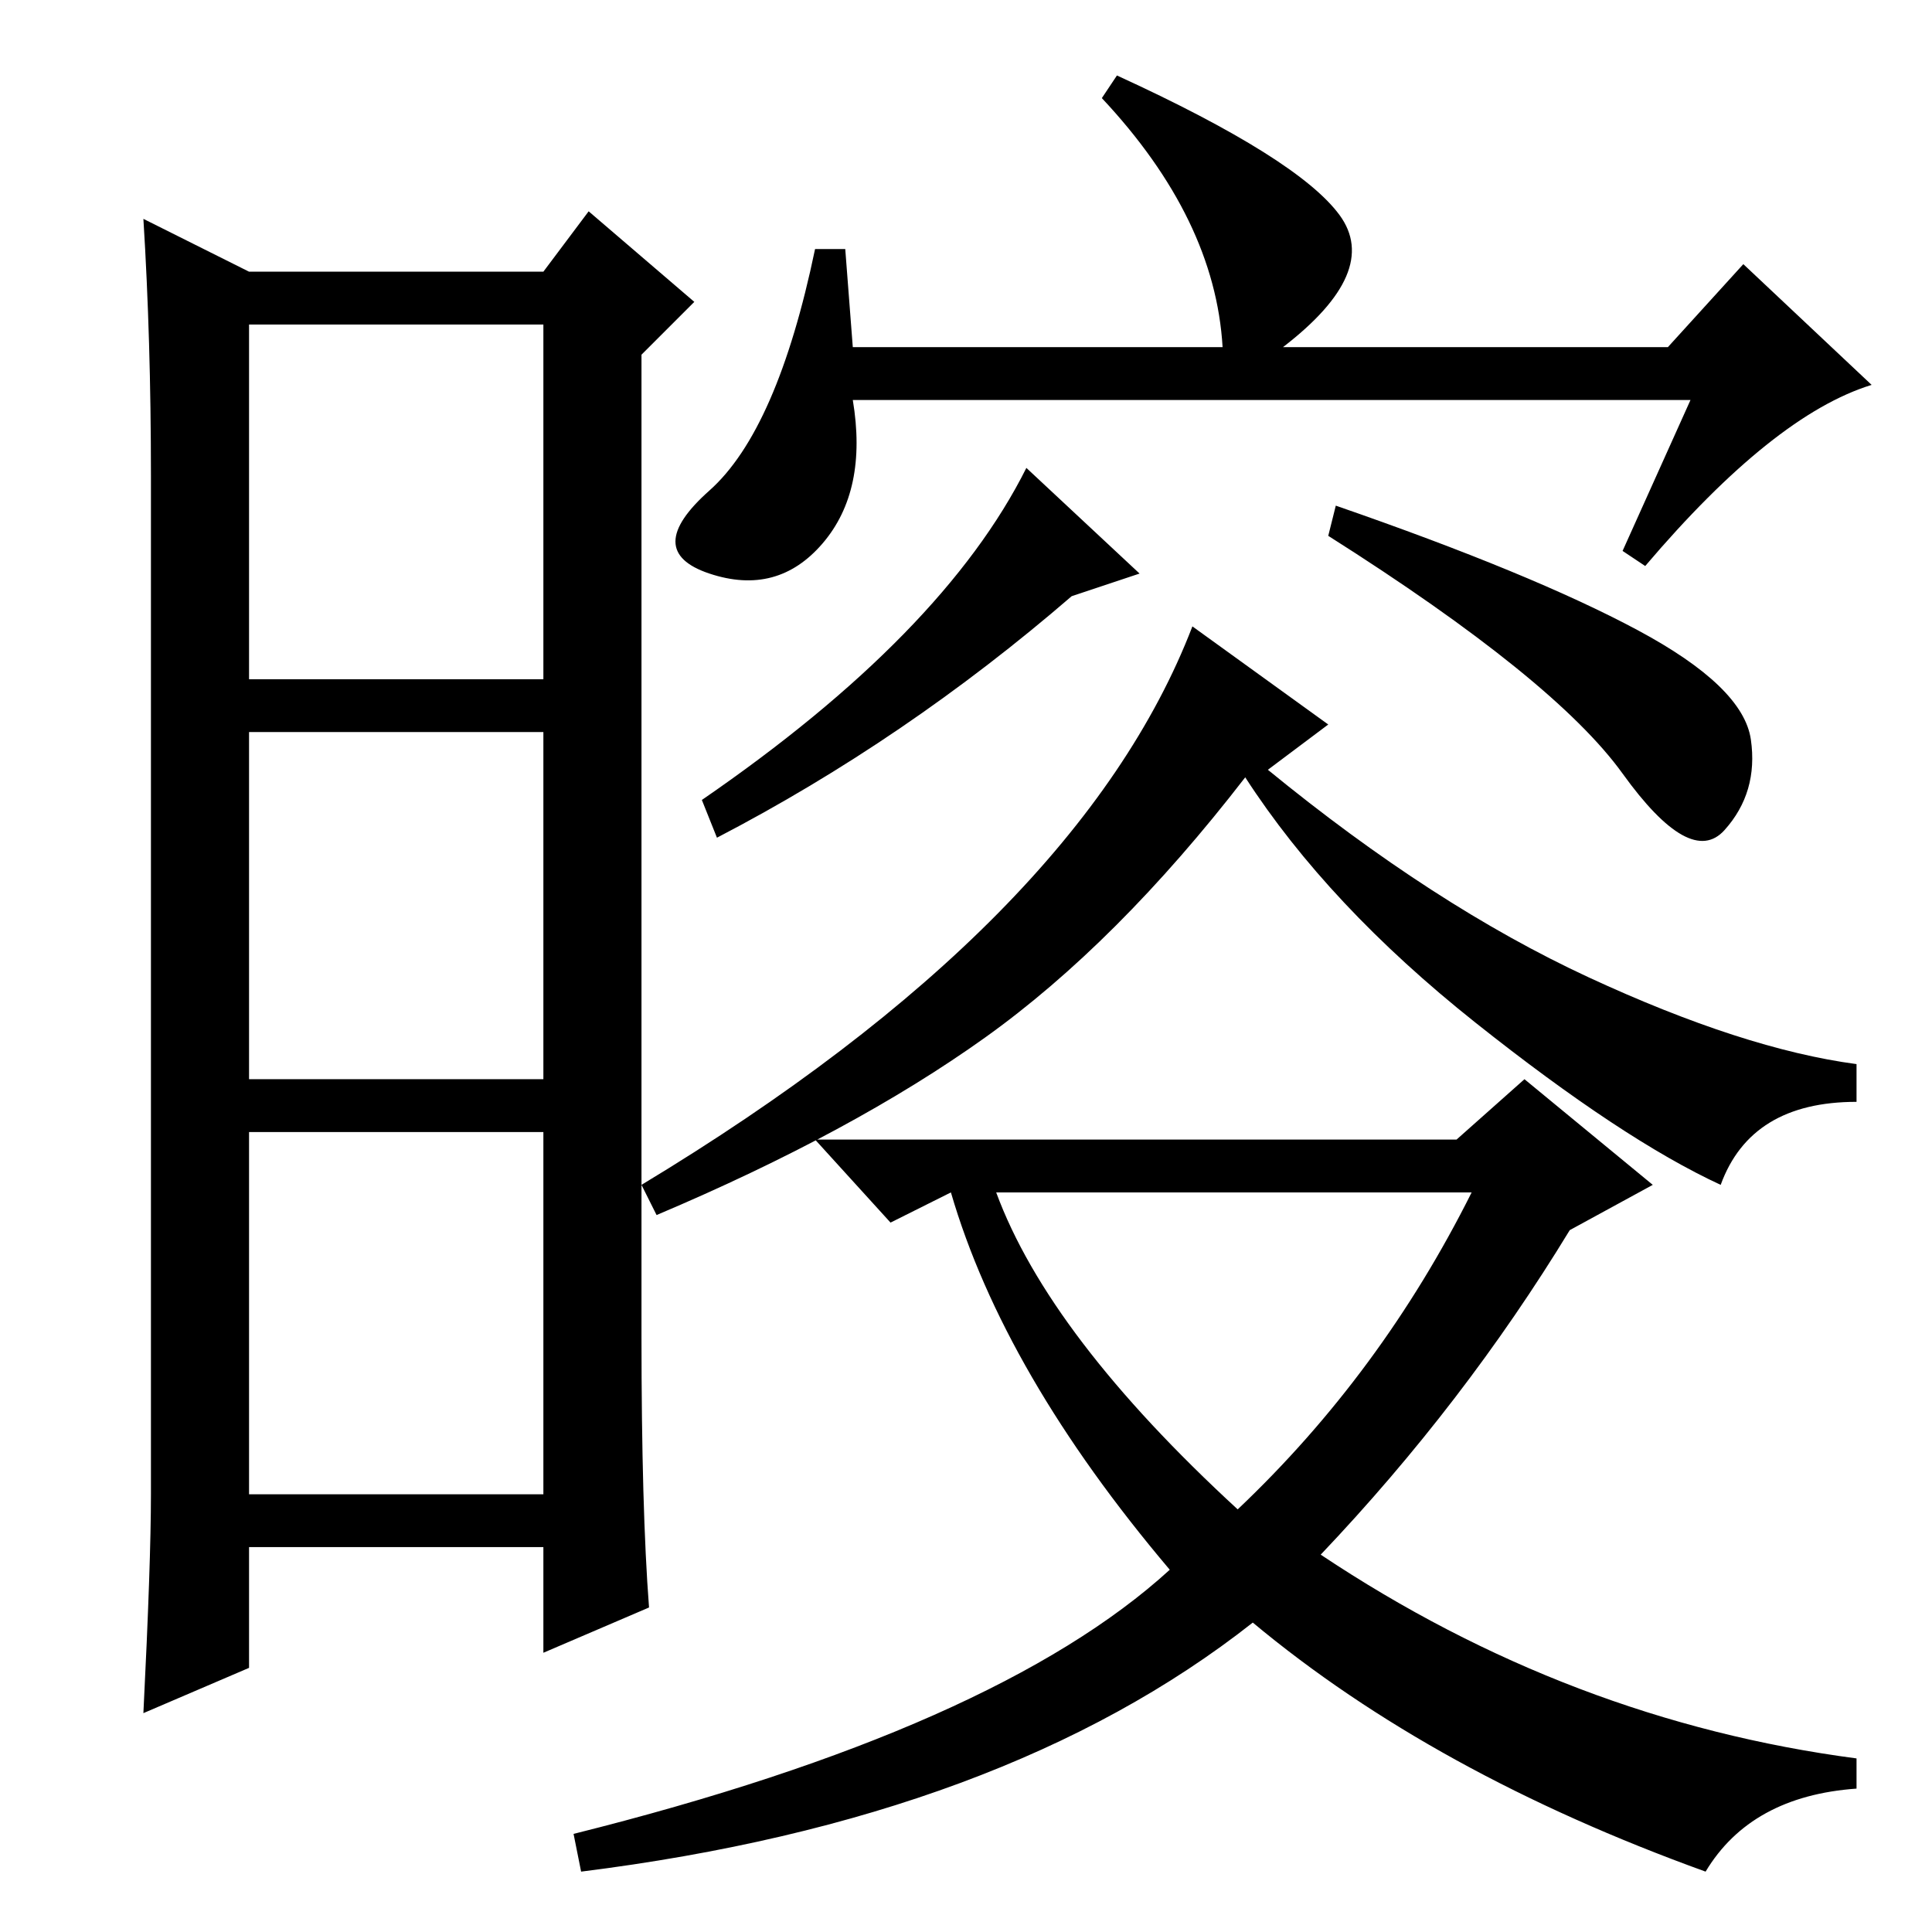 <?xml version="1.0" standalone="no"?>
<!DOCTYPE svg PUBLIC "-//W3C//DTD SVG 1.1//EN" "http://www.w3.org/Graphics/SVG/1.1/DTD/svg11.dtd" >
<svg xmlns="http://www.w3.org/2000/svg" xmlns:xlink="http://www.w3.org/1999/xlink" version="1.1" viewBox="0 -36 256 256">
  <g transform="matrix(1 0 0 -1 0 220)">
   <path fill="currentColor"
d="M85 79q0 -23 1 -36l-14 -6v14h-39v-16l-14 -6q1 20 1 29v135q0 18 -1 34l14 -7h39l6 8l14 -12l-7 -7v-130zM33 166h39v47h-39v-47zM33 113h39v46h-39v-46zM33 58h39v48h-39v-48zM113 210h49q-1 17 -16 33l2 3q24 -11 29.5 -18.5t-7.5 -17.5h51l10 11l17 -16
q-13 -4 -30 -24l-3 2l9 20h-111q2 -12 -4 -19t-15 -4t0 11t14 32h4zM142 177q-22 -19 -47 -32l-2 5q32 22 43 44l15 -14zM217 172.5q14 -7.5 15 -14.5t-3.5 -12t-13.5 7.5t-39 31.5l1 4q26 -9 40 -16.5zM176 160l-8 -6q22 -18 42.5 -27.5t35.5 -11.5v-5q-14 0 -18 -11
q-13 6 -32.5 21.5t-30.5 32.5q-17 -22 -34.5 -34.5t-43.5 -23.5l-2 4q58 35 73 74zM166 41q-33 -26 -89 -33l-1 5q56 14 79 35q-22 26 -29 50l-8 -4l-10 11h85l9 8l17 -14l-11 -6q-14 -23 -33 -43q33 -22 71 -27v-4q-14 -1 -20 -11q-36 13 -60 33zM132 98q7 -19 32 -42
q19 18 31 42h-63z" />
  </g>

</svg>
